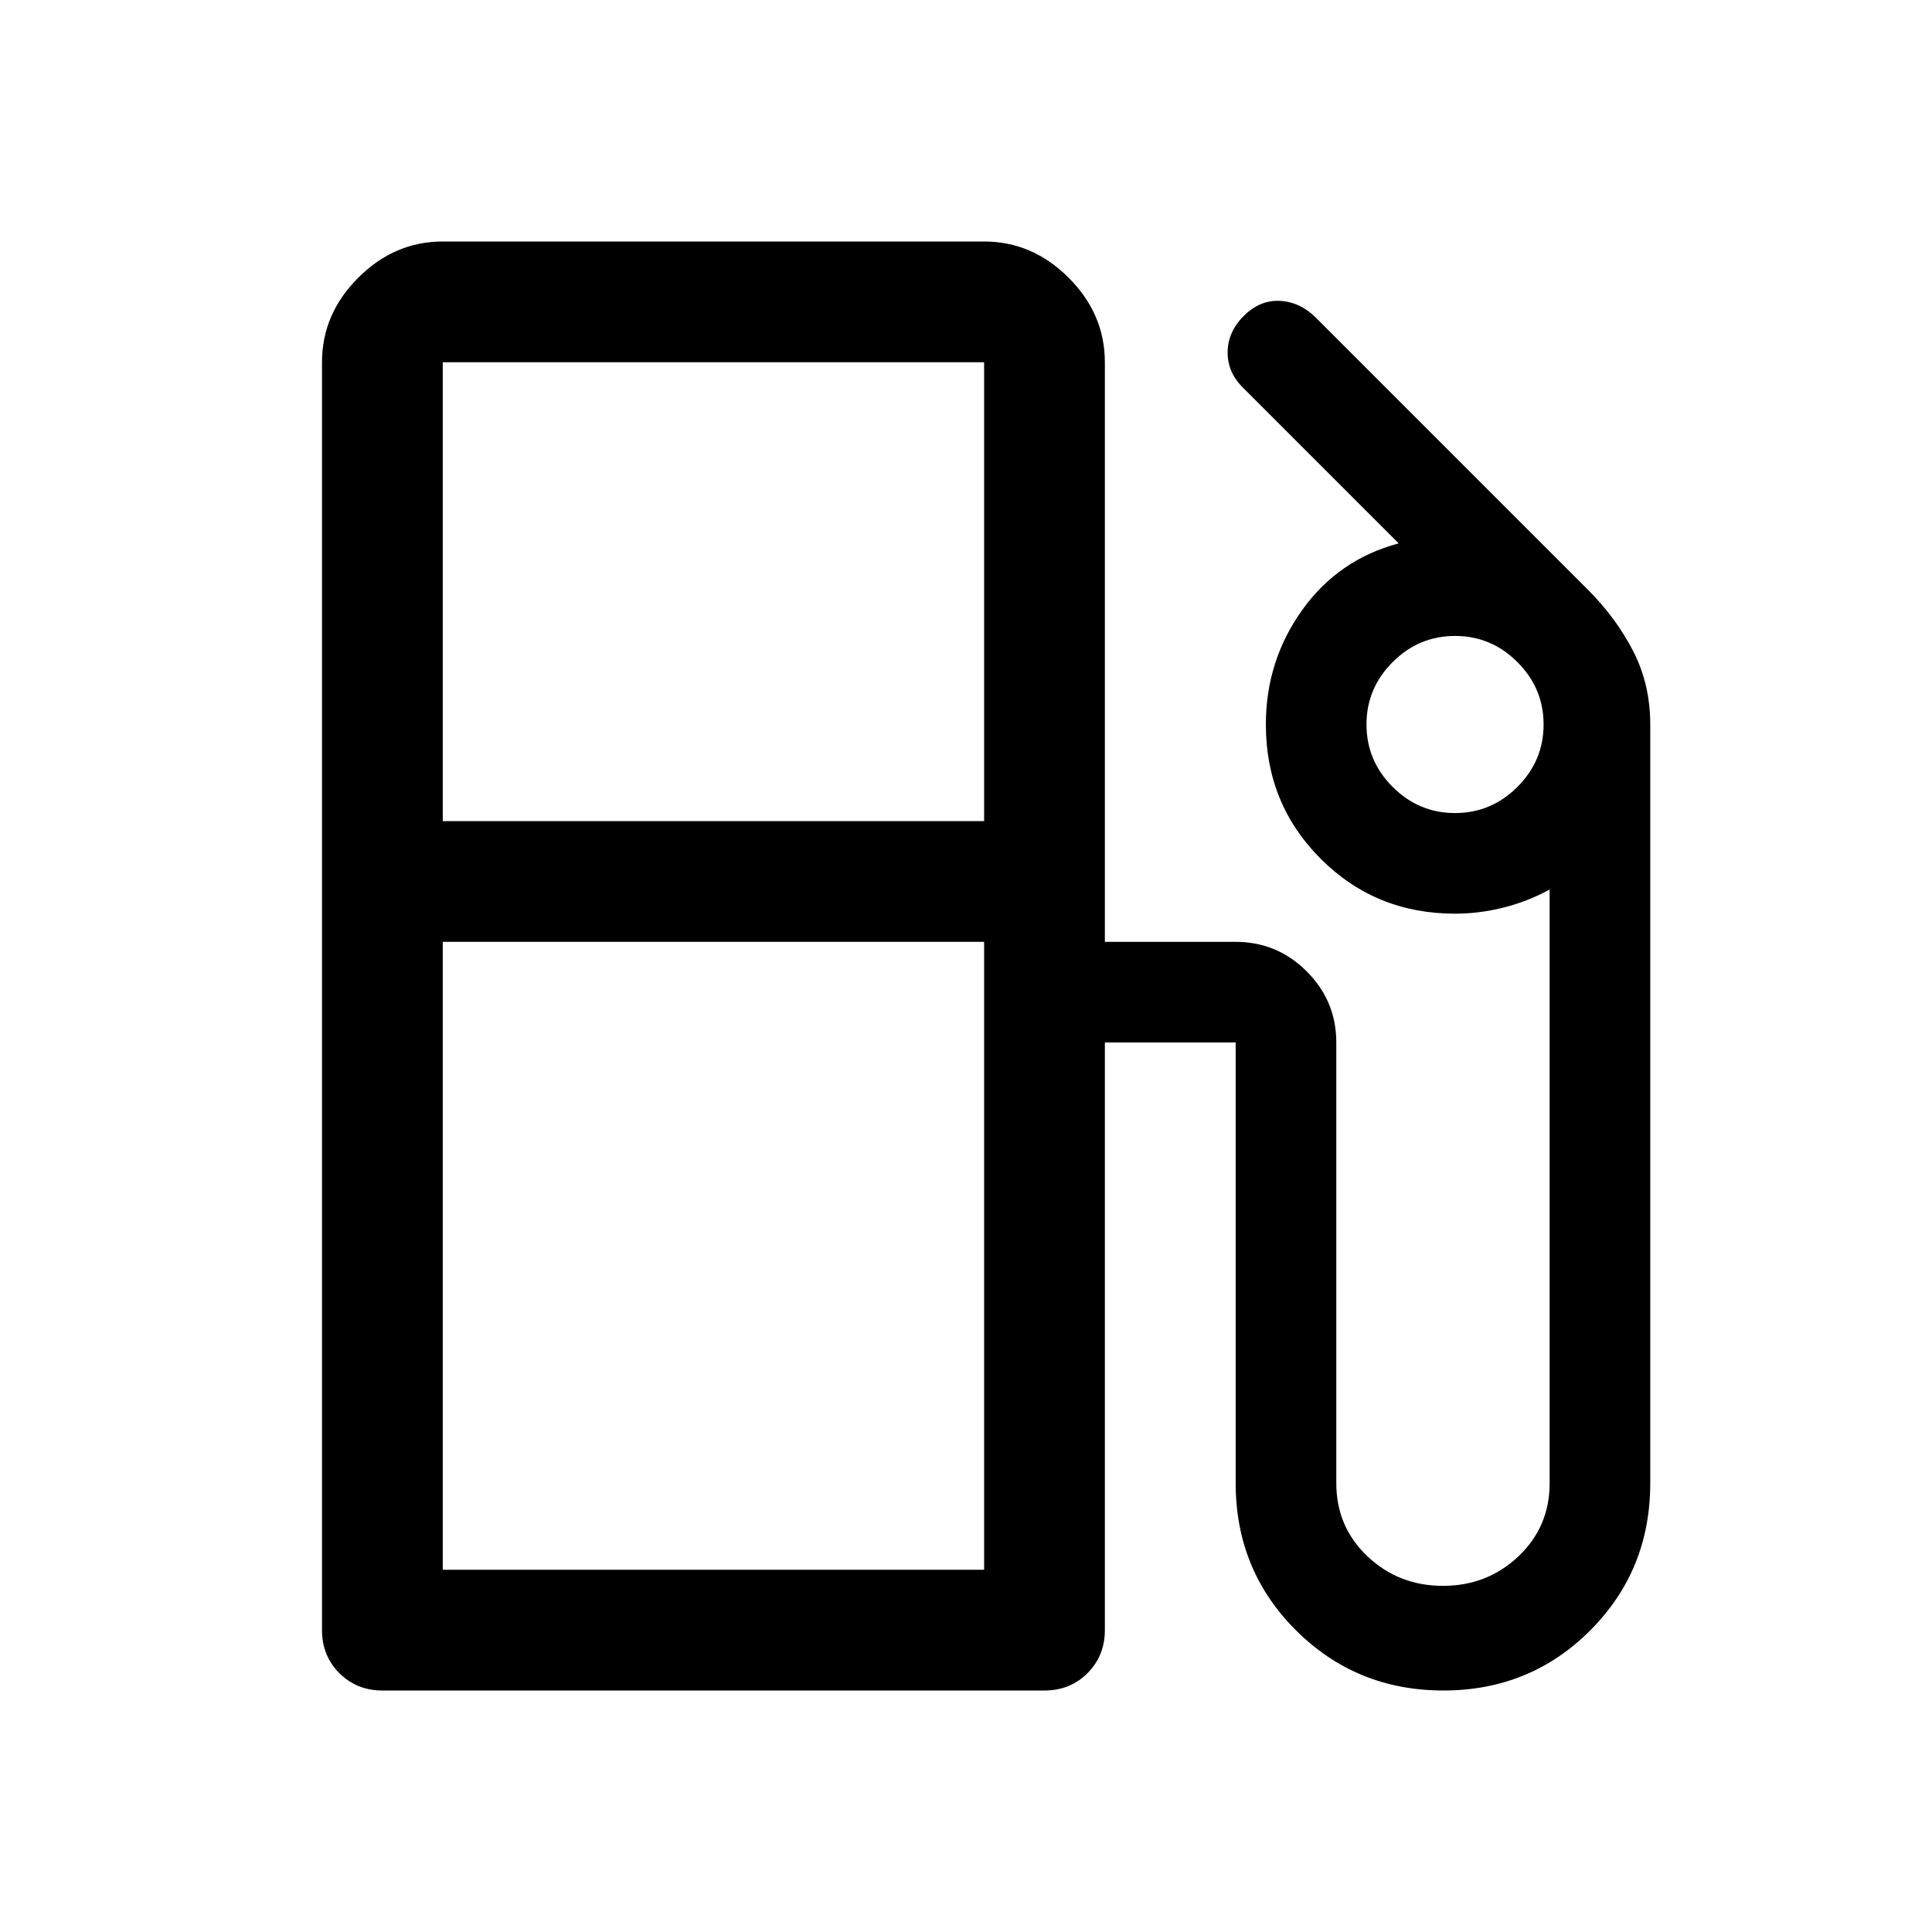 <svg xmlns="http://www.w3.org/2000/svg" height="48" viewBox="0 -960 960 960" width="48"><path d="M160-150v-630q0-24 18-42t42-18h269q24 0 42 18t18 42v288h65q20.63 0 35.31 14.69Q664-462.63 664-442v219q0 21.68 15.5 36.34Q695-172 717-172t37.5-14.66Q770-201.32 770-223v-295q-11 6-23 9t-24 3q-39.48 0-66.74-27.26Q629-560.52 629-600q0-31.61 18-56.81Q665-682 695-690l-77-77q-8-7.64-8-17.82t8-18.18q8-8 18-7.5t18 8.5l135 135q14 14 22.5 30.5T820-600v377q0 43.26-29.82 73.13-29.81 29.87-73 29.87Q674-120 644-149.87q-30-29.87-30-73.13v-219h-65v292q0 12.75-8.62 21.37Q531.75-120 519-120H190q-12.75 0-21.37-8.63Q160-137.25 160-150Zm60-402h269v-228H220v228Zm503-4q18 0 31-13t13-31q0-18-13-31t-31-13q-18 0-31 13t-13 31q0 18 13 31t31 13ZM220-180h269v-312H220v312Zm269 0H220h269Z"/></svg>